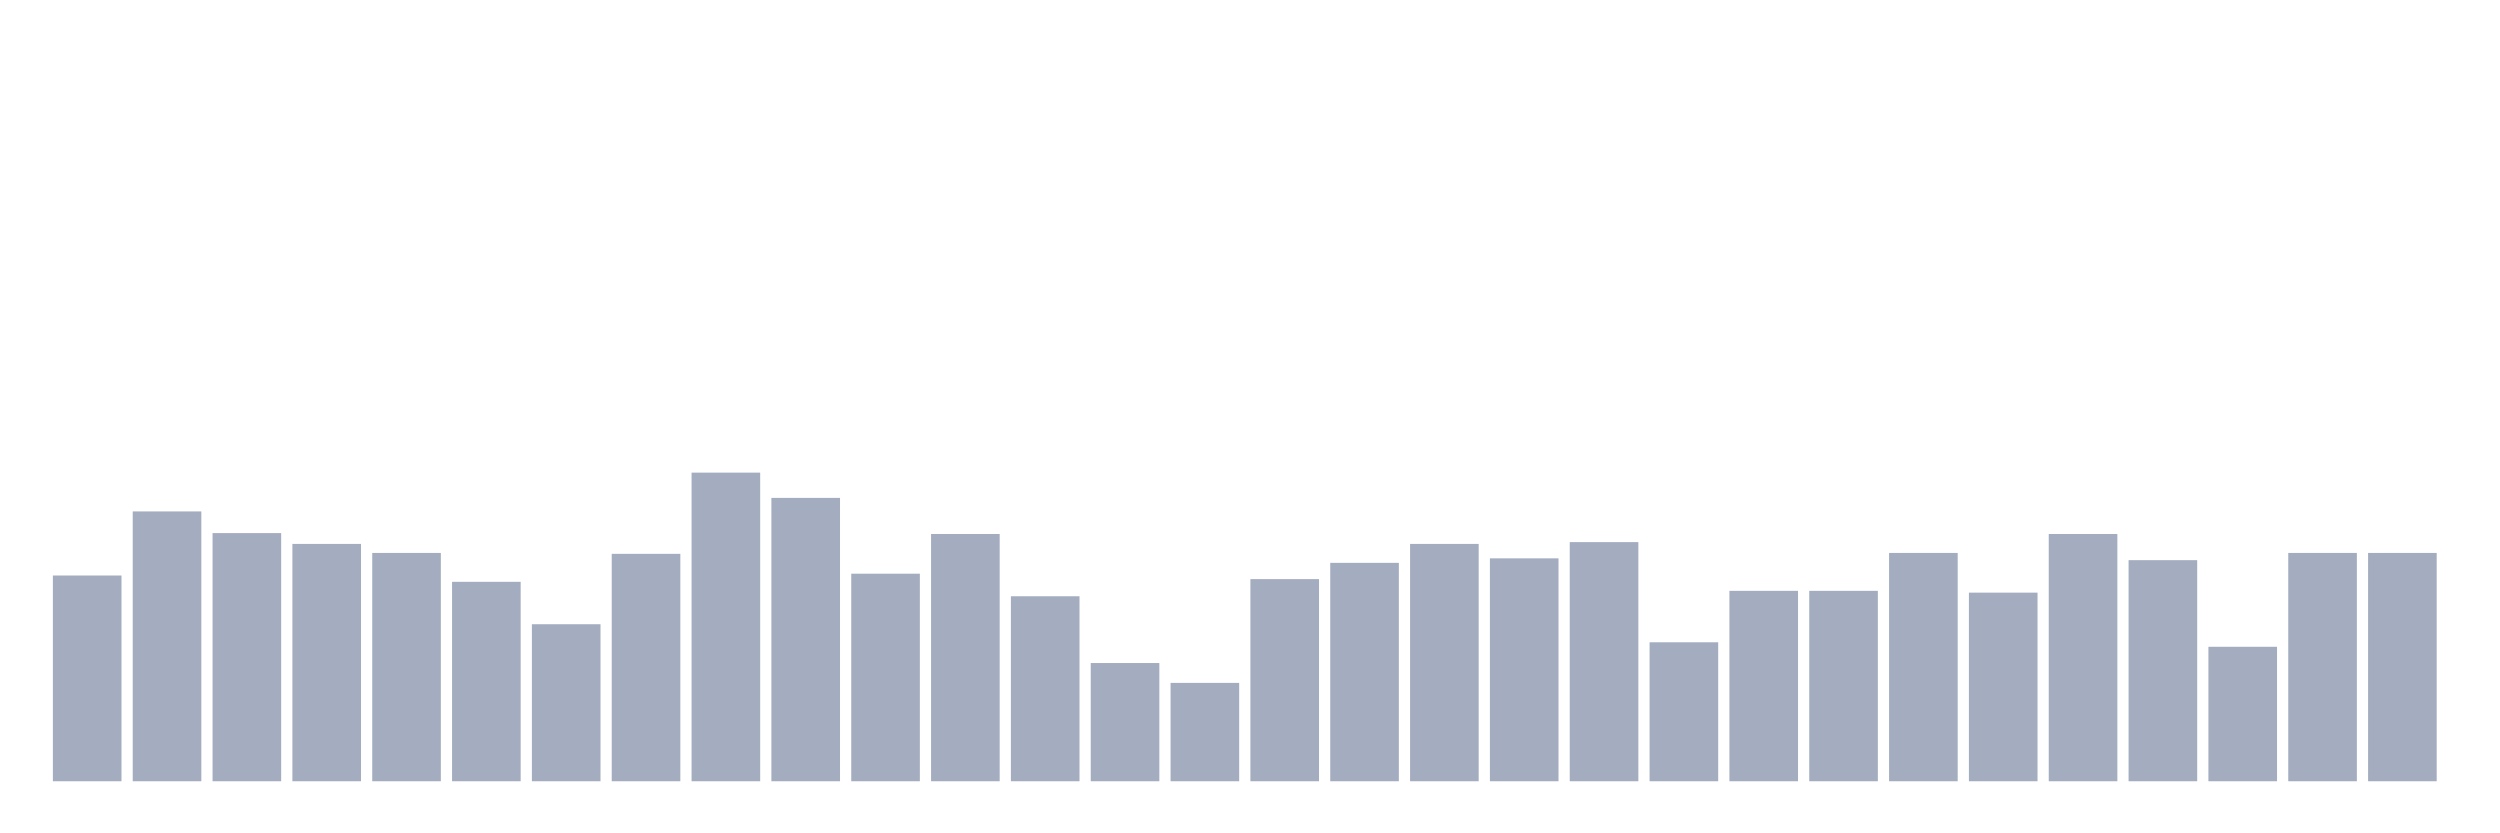 <svg xmlns="http://www.w3.org/2000/svg" viewBox="0 0 480 160"><g transform="translate(10,10)"><rect class="bar" x="0.153" width="13.175" y="100.495" height="39.505" fill="rgb(164,173,192)"></rect><rect class="bar" x="15.482" width="13.175" y="88.193" height="51.807" fill="rgb(164,173,192)"></rect><rect class="bar" x="30.81" width="13.175" y="92.351" height="47.649" fill="rgb(164,173,192)"></rect><rect class="bar" x="46.138" width="13.175" y="94.431" height="45.569" fill="rgb(164,173,192)"></rect><rect class="bar" x="61.466" width="13.175" y="96.163" height="43.837" fill="rgb(164,173,192)"></rect><rect class="bar" x="76.794" width="13.175" y="101.708" height="38.292" fill="rgb(164,173,192)"></rect><rect class="bar" x="92.123" width="13.175" y="109.851" height="30.149" fill="rgb(164,173,192)"></rect><rect class="bar" x="107.451" width="13.175" y="96.337" height="43.663" fill="rgb(164,173,192)"></rect><rect class="bar" x="122.779" width="13.175" y="80.743" height="59.257" fill="rgb(164,173,192)"></rect><rect class="bar" x="138.107" width="13.175" y="85.594" height="54.406" fill="rgb(164,173,192)"></rect><rect class="bar" x="153.436" width="13.175" y="100.149" height="39.851" fill="rgb(164,173,192)"></rect><rect class="bar" x="168.764" width="13.175" y="92.525" height="47.475" fill="rgb(164,173,192)"></rect><rect class="bar" x="184.092" width="13.175" y="104.48" height="35.52" fill="rgb(164,173,192)"></rect><rect class="bar" x="199.42" width="13.175" y="117.302" height="22.698" fill="rgb(164,173,192)"></rect><rect class="bar" x="214.748" width="13.175" y="121.114" height="18.886" fill="rgb(164,173,192)"></rect><rect class="bar" x="230.077" width="13.175" y="101.188" height="38.812" fill="rgb(164,173,192)"></rect><rect class="bar" x="245.405" width="13.175" y="98.069" height="41.931" fill="rgb(164,173,192)"></rect><rect class="bar" x="260.733" width="13.175" y="94.431" height="45.569" fill="rgb(164,173,192)"></rect><rect class="bar" x="276.061" width="13.175" y="97.203" height="42.797" fill="rgb(164,173,192)"></rect><rect class="bar" x="291.39" width="13.175" y="94.084" height="45.916" fill="rgb(164,173,192)"></rect><rect class="bar" x="306.718" width="13.175" y="113.317" height="26.683" fill="rgb(164,173,192)"></rect><rect class="bar" x="322.046" width="13.175" y="103.441" height="36.559" fill="rgb(164,173,192)"></rect><rect class="bar" x="337.374" width="13.175" y="103.441" height="36.559" fill="rgb(164,173,192)"></rect><rect class="bar" x="352.702" width="13.175" y="96.163" height="43.837" fill="rgb(164,173,192)"></rect><rect class="bar" x="368.031" width="13.175" y="103.787" height="36.213" fill="rgb(164,173,192)"></rect><rect class="bar" x="383.359" width="13.175" y="92.525" height="47.475" fill="rgb(164,173,192)"></rect><rect class="bar" x="398.687" width="13.175" y="97.55" height="42.45" fill="rgb(164,173,192)"></rect><rect class="bar" x="414.015" width="13.175" y="114.183" height="25.817" fill="rgb(164,173,192)"></rect><rect class="bar" x="429.344" width="13.175" y="96.163" height="43.837" fill="rgb(164,173,192)"></rect><rect class="bar" x="444.672" width="13.175" y="96.163" height="43.837" fill="rgb(164,173,192)"></rect></g></svg>